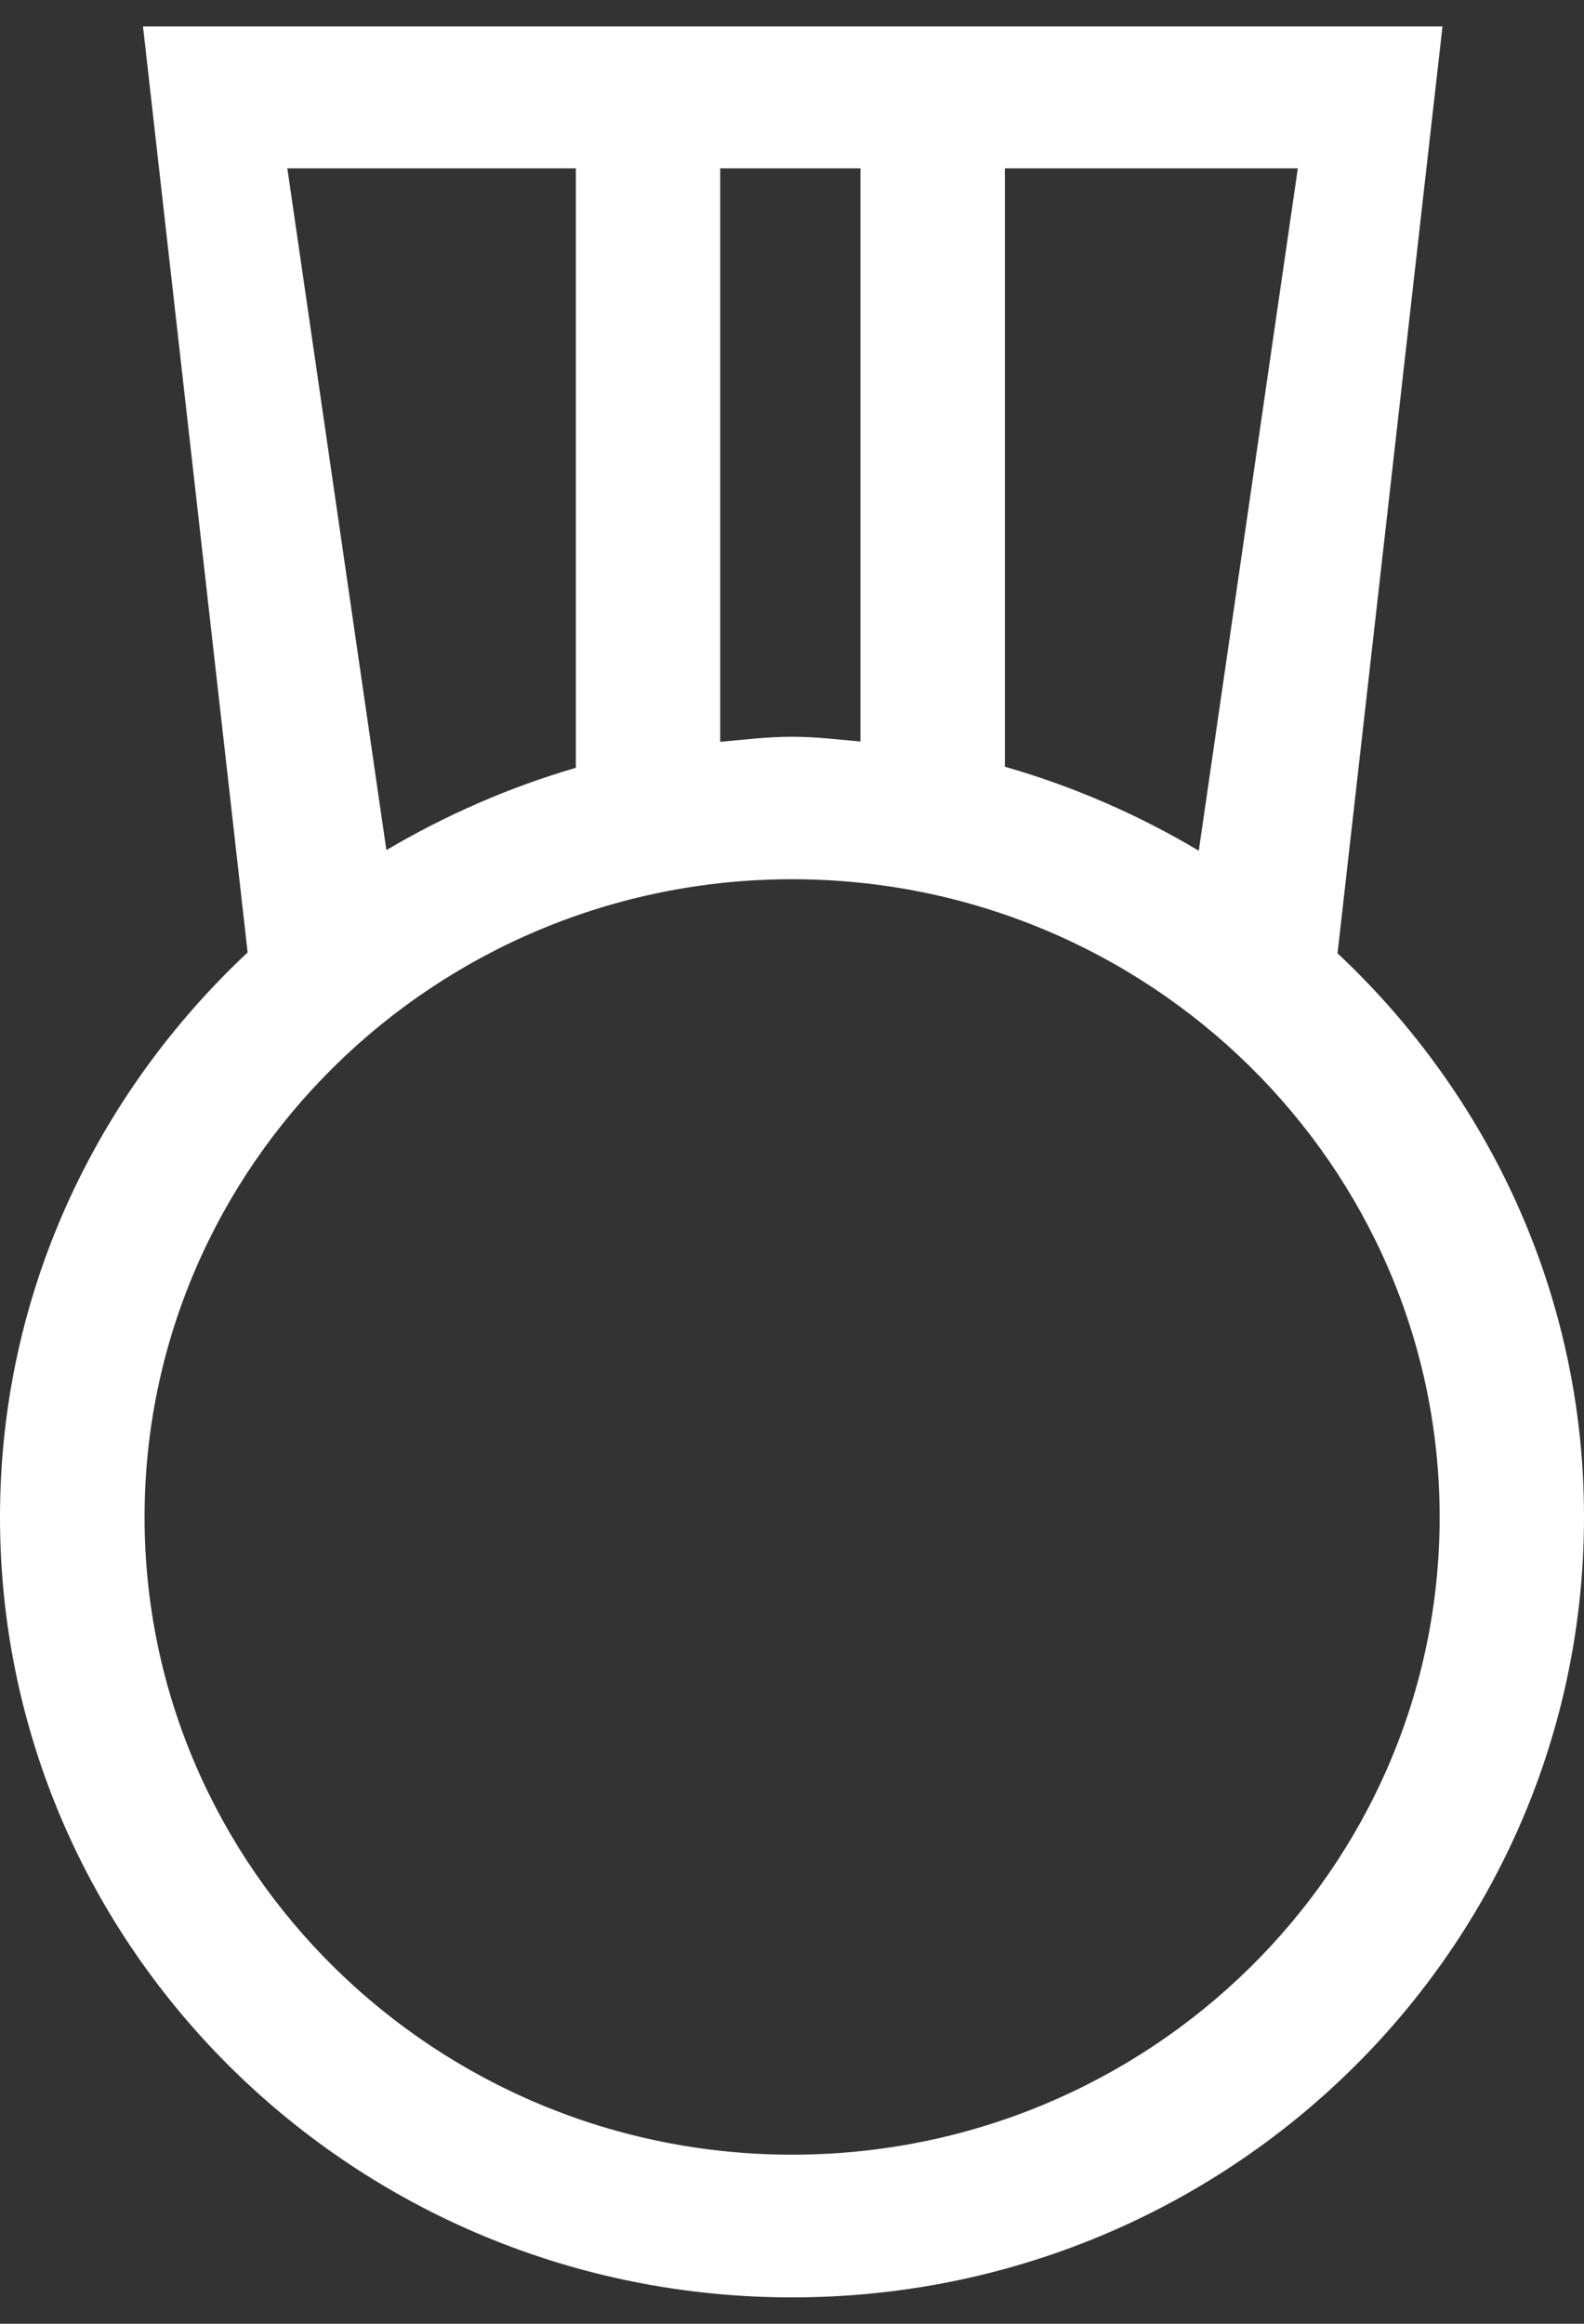 <?xml version="1.0" encoding="UTF-8"?>
<svg width="15px" height="22px" viewBox="0 0 15 22" version="1.1" xmlns="http://www.w3.org/2000/svg" xmlns:xlink="http://www.w3.org/1999/xlink">
    <rect x="0" y="0" width="15" height="22" fill="#333333" stroke="none"/>
    <!-- Generator: Sketch 46.2 (44496) - http://www.bohemiancoding.com/sketch -->
    <title>Shape</title>
    <desc>Created with Sketch.</desc>
    <defs></defs>
    <g id="Page-1" stroke="none" stroke-width="1" fill="none" fill-rule="evenodd">
        <g id="Comp-13-Copy" transform="translate(-650, -1705)" fill="#FFFFFF">
            <g id="Group-9" transform="translate(195, 1412)">
                <g id="Group-6-Copy" transform="translate(435, 276.5)">
                    <g id="Group-5-Copy-2">
                        <path d="M32.666,25.525 L33.66,16.75 L21.354,16.75 L22.345,25.517 C20.907,26.864 20,28.753 20,30.863 C20,34.941 23.358,38.25 27.501,38.25 C31.644,38.25 35,34.941 35,30.863 C35.001,28.76 34.099,26.87 32.666,25.525 L32.666,25.525 Z M29.516,18.094 L32.29,18.094 L31.352,24.554 C30.783,24.215 30.166,23.945 29.516,23.759 L29.516,18.094 L29.516,18.094 Z M26.82,18.094 L28.148,18.094 L28.148,23.52 C27.934,23.501 27.72,23.475 27.501,23.475 C27.269,23.475 27.045,23.503 26.82,23.523 L26.82,18.094 L26.82,18.094 Z M25.453,18.094 L25.453,23.769 C24.818,23.954 24.217,24.219 23.659,24.548 L22.721,18.094 L25.453,18.094 L25.453,18.094 Z M27.501,36.899 C24.121,36.899 21.369,34.19 21.369,30.863 C21.369,27.533 24.12,24.824 27.501,24.824 C30.882,24.824 33.633,27.534 33.633,30.863 C33.633,34.192 30.882,36.899 27.501,36.899 L27.501,36.899 Z" id="Shape"></path>
                    </g>
                </g>
            </g>
        </g>
    </g>
</svg>